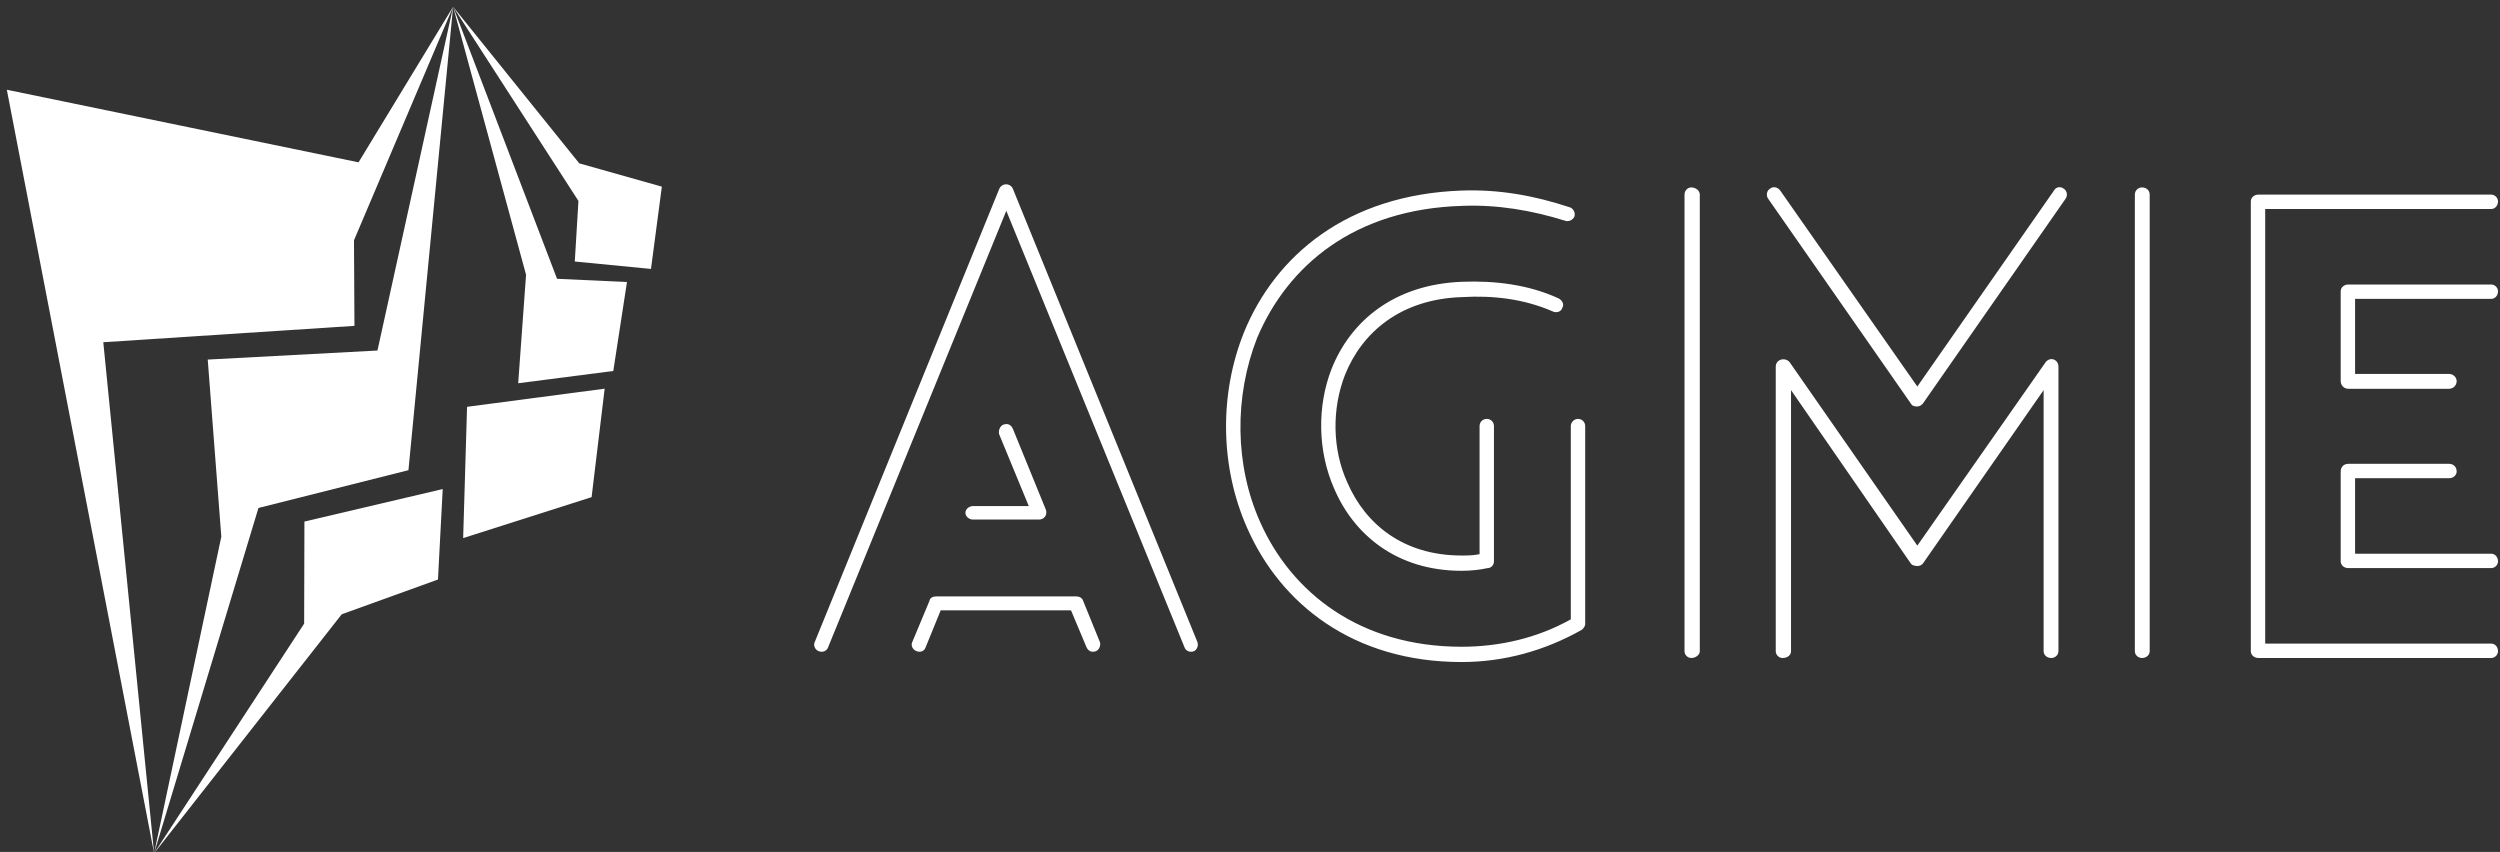 <svg data-v-423bf9ae="" xmlns="http://www.w3.org/2000/svg" viewBox="0 0 314 107" class="iconLeft"><rect x="0" y="0" width="314" height="107" fill="#333333" stroke="none"/><!----><!----><!----><g data-v-423bf9ae="" id="324626b0-979c-4cf8-8b55-b8c66f72463d" fill="white" transform="matrix(5.645,0,0,5.645,100.933,22.524)"><path d="M3.77 7.57L3.77 7.57L5.24 7.57C5.33 7.57 5.40 7.50 5.40 7.42C5.40 7.39 5.40 7.38 5.39 7.35L4.66 5.56C4.62 5.46 4.54 5.42 4.44 5.46C4.37 5.49 4.33 5.59 4.35 5.67L5.01 7.27L3.77 7.27C3.68 7.27 3.60 7.34 3.60 7.42C3.60 7.50 3.68 7.57 3.77 7.57ZM2.72 10.40L2.72 10.40L3.05 9.59L5.95 9.59L6.29 10.40C6.33 10.50 6.41 10.53 6.50 10.50C6.58 10.47 6.62 10.36 6.59 10.29L6.22 9.38C6.20 9.32 6.15 9.28 6.06 9.28L2.95 9.28C2.88 9.28 2.81 9.31 2.80 9.38L2.42 10.29C2.38 10.36 2.42 10.47 2.52 10.50C2.60 10.53 2.69 10.50 2.72 10.40ZM0.55 10.40L0.55 10.40L4.51 0.70L8.47 10.40C8.50 10.50 8.60 10.53 8.68 10.50C8.76 10.47 8.79 10.36 8.76 10.29L4.66 0.22C4.61 0.08 4.41 0.07 4.35 0.22L0.25 10.29C0.21 10.36 0.25 10.47 0.34 10.50C0.42 10.53 0.52 10.50 0.55 10.40ZM17.07 9.79L17.07 9.79C16.32 10.21 15.48 10.40 14.64 10.40C12.38 10.40 10.86 9.20 10.16 7.63C9.59 6.36 9.58 4.83 10.09 3.53C10.77 1.92 12.25 0.66 14.66 0.59C15.44 0.56 16.20 0.69 16.94 0.92C17.02 0.95 17.11 0.91 17.15 0.83C17.18 0.74 17.12 0.64 17.04 0.62C16.25 0.36 15.47 0.22 14.64 0.25C12.10 0.34 10.50 1.69 9.80 3.40C9.24 4.79 9.27 6.41 9.87 7.76C10.61 9.44 12.22 10.74 14.64 10.74C15.58 10.74 16.49 10.49 17.32 10.02C17.36 9.98 17.40 9.93 17.39 9.87L17.39 5.49C17.39 5.40 17.32 5.33 17.23 5.33C17.15 5.33 17.07 5.40 17.07 5.49ZM16.80 2.65L16.80 2.65C16.13 2.34 15.37 2.25 14.64 2.28C13.13 2.34 12.17 3.16 11.75 4.21C11.42 5.05 11.44 6.05 11.80 6.87C12.24 7.91 13.20 8.71 14.64 8.71C14.84 8.71 15.04 8.69 15.22 8.65C15.30 8.65 15.36 8.58 15.36 8.50L15.36 5.49C15.36 5.40 15.29 5.33 15.20 5.33C15.11 5.33 15.04 5.40 15.04 5.49L15.04 8.34C14.90 8.37 14.77 8.37 14.64 8.37C13.34 8.37 12.50 7.67 12.10 6.75C11.76 6.01 11.75 5.10 12.05 4.34C12.43 3.40 13.29 2.66 14.66 2.62C15.34 2.58 16.03 2.66 16.67 2.94C16.76 2.98 16.86 2.94 16.88 2.86C16.93 2.79 16.88 2.69 16.80 2.65ZM27.92 10.50L27.92 10.50L27.92 4.17C27.92 4.00 27.72 3.93 27.62 4.09L24.78 8.15L21.94 4.07C21.84 3.95 21.63 4.00 21.63 4.17L21.63 10.50C21.63 10.58 21.70 10.65 21.78 10.65C21.90 10.65 21.97 10.58 21.97 10.50L21.97 4.69L24.63 8.54C24.64 8.55 24.65 8.57 24.67 8.58C24.77 8.62 24.86 8.61 24.91 8.54L27.59 4.69L27.59 10.50C27.59 10.58 27.66 10.65 27.76 10.65C27.85 10.65 27.92 10.58 27.92 10.50ZM19.94 10.50L19.94 10.50L19.94 0.34C19.94 0.25 19.85 0.18 19.75 0.18C19.67 0.18 19.60 0.25 19.60 0.34L19.60 10.50C19.60 10.58 19.67 10.65 19.75 10.65C19.85 10.65 19.94 10.58 19.94 10.50ZM29.95 10.50L29.95 10.50L29.95 0.34C29.95 0.25 29.88 0.18 29.78 0.18C29.69 0.18 29.62 0.25 29.62 0.34L29.62 10.50C29.62 10.58 29.69 10.65 29.78 10.65C29.88 10.65 29.95 10.58 29.95 10.50ZM27.82 0.25L27.82 0.25L24.78 4.61L21.73 0.25C21.67 0.17 21.57 0.15 21.50 0.21C21.43 0.25 21.41 0.36 21.46 0.43L24.63 4.98C24.64 5.00 24.65 5.01 24.67 5.03C24.77 5.08 24.86 5.05 24.91 4.98L28.08 0.43C28.13 0.36 28.11 0.25 28.04 0.21C27.97 0.15 27.86 0.17 27.82 0.25ZM36.61 6.33L36.61 6.33L34.37 6.33C34.27 6.33 34.20 6.40 34.20 6.50L34.20 8.50C34.20 8.58 34.27 8.65 34.37 8.65L37.55 8.65C37.63 8.65 37.70 8.58 37.70 8.50C37.70 8.40 37.63 8.33 37.55 8.33L34.52 8.33L34.52 6.65L36.61 6.65C36.71 6.65 36.78 6.58 36.78 6.50C36.78 6.40 36.71 6.33 36.61 6.33ZM37.55 2.34L37.55 2.34L34.37 2.34C34.27 2.34 34.20 2.41 34.20 2.49L34.20 4.49C34.20 4.58 34.27 4.66 34.37 4.66L36.61 4.66C36.71 4.66 36.78 4.58 36.78 4.49C36.78 4.41 36.71 4.33 36.61 4.33L34.52 4.33L34.52 2.66L37.55 2.66C37.63 2.66 37.70 2.59 37.70 2.49C37.70 2.41 37.63 2.34 37.55 2.34ZM37.55 10.33L37.55 10.33L32.52 10.33L32.52 0.66L37.55 0.66C37.63 0.66 37.70 0.59 37.70 0.49C37.70 0.41 37.63 0.34 37.55 0.34L32.37 0.34C32.27 0.34 32.20 0.41 32.20 0.49L32.20 10.50C32.20 10.58 32.27 10.65 32.37 10.65L37.55 10.65C37.63 10.65 37.70 10.58 37.70 10.50C37.70 10.40 37.63 10.33 37.55 10.33Z"></path></g><!----><g data-v-423bf9ae="" id="4c8d260e-6993-453d-ad74-1a8431edfec1" transform="matrix(1.087,0,0,1.087,-13.255,-0.239)" stroke="none" fill="white"><g clip-rule="evenodd"><path d="M12.983 10.59l17.018 88.223-5.872-59.049 29.021-1.892-.054-9.883L64.549 1 53.622 18.977z"></path><path d="M59.389 54.548l5.16-53.541-8.74 39.716-19.612 1.045 1.57 20.462-7.766 36.583 12.057-39.899z"></path><path d="M62.8 67.182l.549-10.453-15.979 3.755-.032 11.797-17.337 26.532 21.68-27.616zM65.711 62.394l14.841-4.731 1.509-12.532-15.899 2.095zM72.07 44.502l10.988-1.417 1.581-10.278-8.079-.373L64.549 1l8.43 30.967z"></path><path d="M87.413 31.294l1.256-9.506-9.544-2.694L64.549 1l14.483 22.437-.422 7z"></path></g></g><!----></svg>